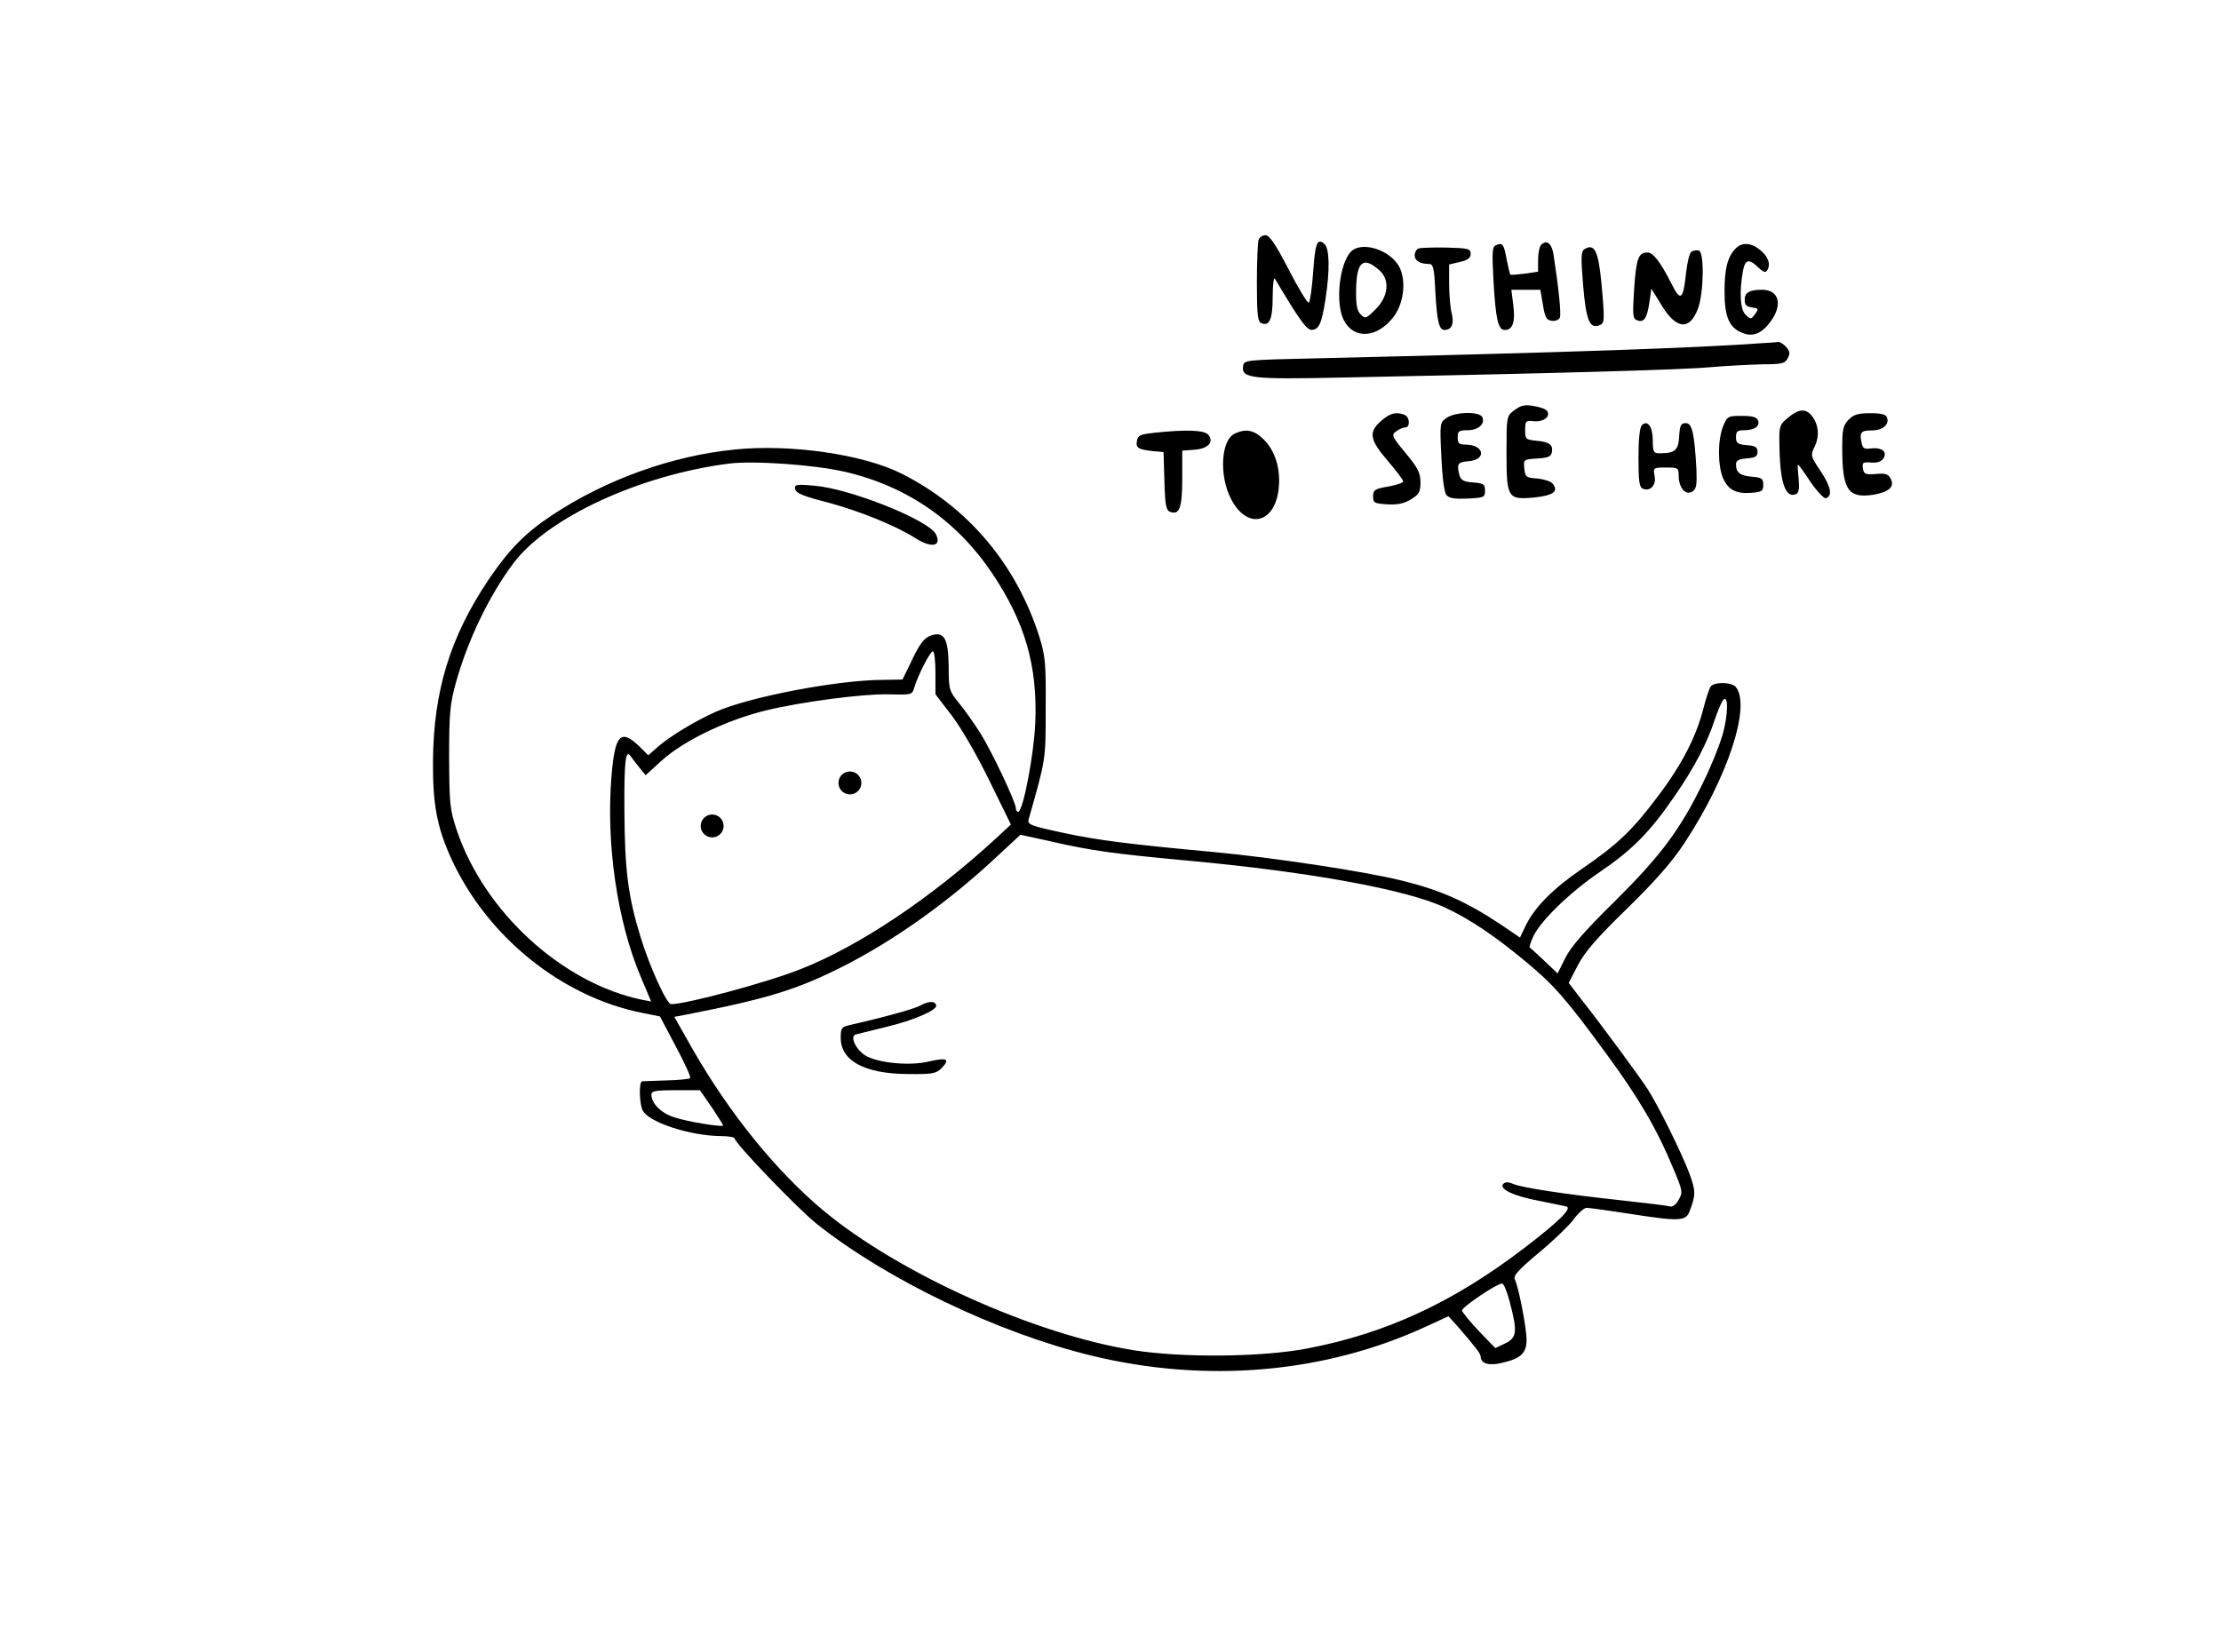 <!-- Generated by IcoMoon.io -->
<svg version="1.1" xmlns="http://www.w3.org/2000/svg" width="43" height="32" viewBox="0 0 43 32">
<title>nothing-here-space</title>
<path d="M24.367 4.644c-0.017 0.050-0.033 0.422-0.033 0.833 0 0.628 0.017 0.756 0.089 0.783 0.156 0.061 0.217-0.083 0.217-0.517 0-0.233 0.022-0.389 0.044-0.344 0.45 0.761 0.611 0.989 0.706 0.989 0.144 0 0.2-0.122 0.272-0.594 0.089-0.567 0.078-0.989-0.022-1.072-0.139-0.117-0.178-0.017-0.217 0.556-0.022 0.306-0.061 0.567-0.083 0.583-0.028 0.011-0.2-0.272-0.389-0.639-0.25-0.483-0.372-0.667-0.45-0.667-0.056 0-0.117 0.039-0.133 0.089z"></path>
<path d="M29.839 4.739c-0.033 0.033-0.061 0.167-0.061 0.294v0.228l-0.261 0.039c-0.139 0.017-0.267 0.028-0.278 0.017-0.006-0.011-0.039-0.139-0.067-0.283-0.056-0.306-0.078-0.339-0.2-0.289-0.083 0.028-0.089 0.111-0.056 0.717 0.044 0.728 0.089 0.928 0.217 0.928 0.15 0 0.206-0.144 0.167-0.467l-0.039-0.311h0.561l0.050 0.289c0.039 0.244 0.067 0.3 0.172 0.311 0.067 0.011 0.133-0.017 0.156-0.061 0.028-0.072-0.022-0.567-0.122-1.217-0.033-0.217-0.133-0.3-0.239-0.194z"></path>
<path d="M33.594 4.822c-0.15 0.161-0.206 0.389-0.206 0.822 0 0.489 0.089 0.7 0.339 0.8 0.206 0.089 0.383 0.017 0.556-0.222 0.239-0.328 0.156-0.611-0.172-0.611-0.239 0-0.333 0.056-0.333 0.194 0 0.1 0.033 0.133 0.144 0.15 0.128 0.017 0.133 0.022 0.056 0.128s-0.083 0.106-0.183 0.011c-0.106-0.1-0.122-0.444-0.050-0.85 0.044-0.222 0.117-0.239 0.294-0.067 0.106 0.1 0.144 0.111 0.178 0.050 0.072-0.111 0.011-0.272-0.15-0.394-0.172-0.139-0.356-0.144-0.472-0.011z"></path>
<path d="M26.15 4.878c-0.222 0.244-0.3 1-0.133 1.322 0.194 0.378 0.644 0.35 0.961-0.061 0.222-0.289 0.256-0.778 0.078-1.028-0.217-0.306-0.722-0.433-0.906-0.233zM26.711 5.239c0.2 0.183 0.172 0.5-0.078 0.75-0.183 0.183-0.2 0.189-0.289 0.1-0.072-0.072-0.094-0.183-0.089-0.483 0.011-0.55 0.139-0.65 0.456-0.367z"></path>
<path d="M27.461 4.811c-0.039 0.017-0.072 0.078-0.072 0.133 0 0.106 0.106 0.167 0.272 0.167 0.089 0 0.106 0.072 0.128 0.539 0.033 0.578 0.072 0.739 0.178 0.739 0.139 0 0.189-0.117 0.139-0.322-0.028-0.111-0.050-0.372-0.050-0.578v-0.367l0.211-0.050c0.15-0.033 0.206-0.078 0.206-0.156 0-0.1-0.044-0.111-0.472-0.122-0.261-0.006-0.506 0.006-0.539 0.017z"></path>
<path d="M30.672 4.828c-0.061 0.039-0.067 0.161-0.022 0.694 0.056 0.678 0.128 0.85 0.311 0.778 0.106-0.039 0.111-0.072 0.044-0.817-0.061-0.628-0.133-0.778-0.333-0.656z"></path>
<path d="M32.744 4.878c-0.033 0.022-0.078 0.2-0.1 0.4-0.056 0.533-0.106 0.572-0.283 0.217-0.217-0.428-0.356-0.606-0.467-0.606-0.172 0-0.217 0.117-0.256 0.706-0.033 0.506-0.028 0.578 0.056 0.606 0.133 0.056 0.194-0.039 0.239-0.344l0.039-0.267 0.194 0.317c0.289 0.478 0.55 0.5 0.711 0.061 0.111-0.311 0.122-1.1 0.011-1.117-0.044-0.011-0.111 0-0.144 0.028z"></path>
<path d="M34.139 6.644c-1.272 0.094-3.828 0.183-8.611 0.294-1.444 0.033-1.444 0.033-1.461 0.156-0.033 0.233 0.161 0.256 1.933 0.217 4.2-0.083 6.578-0.15 7.111-0.2 0.322-0.028 0.778-0.050 1.011-0.056 0.378 0 0.439-0.017 0.489-0.117 0.050-0.089 0.044-0.139-0.033-0.222-0.050-0.056-0.122-0.1-0.156-0.094s-0.161 0.017-0.283 0.022z"></path>
<path d="M29.317 7.944c-0.15 0.117-0.15 0.122-0.15 0.828 0 0.878 0.022 0.911 0.55 0.861 0.361-0.039 0.467-0.122 0.339-0.272-0.033-0.039-0.167-0.083-0.294-0.094-0.217-0.017-0.233-0.028-0.25-0.194-0.017-0.172-0.017-0.178 0.25-0.194 0.206-0.011 0.272-0.039 0.283-0.122 0.028-0.144-0.050-0.2-0.3-0.222-0.206-0.022-0.217-0.028-0.217-0.206s0.011-0.189 0.172-0.172c0.183 0.017 0.322-0.089 0.256-0.194-0.022-0.039-0.139-0.083-0.261-0.1-0.178-0.033-0.256-0.011-0.378 0.083z"></path>
<path d="M34.617 8.089c-0.161 0.133-0.172 0.167-0.167 0.483 0.006 0.761 0.111 1.078 0.317 1 0.061-0.028 0.072-0.1 0.056-0.306-0.017-0.144-0.022-0.267-0.011-0.267s0.122 0.15 0.244 0.339c0.128 0.183 0.261 0.322 0.294 0.311 0.133-0.044 0.1-0.222-0.1-0.522s-0.2-0.306-0.111-0.494c0.094-0.2 0.067-0.428-0.072-0.594-0.117-0.133-0.25-0.117-0.45 0.050z"></path>
<path d="M26.767 8.128c-0.278 0.228-0.261 0.372 0.089 0.783 0.172 0.2 0.311 0.383 0.311 0.411s-0.133 0.072-0.289 0.1c-0.261 0.044-0.294 0.067-0.294 0.189 0 0.128 0.022 0.139 0.278 0.156 0.2 0.011 0.328-0.017 0.461-0.1 0.15-0.094 0.178-0.139 0.178-0.328 0-0.183-0.050-0.278-0.289-0.567-0.267-0.322-0.278-0.35-0.183-0.417 0.056-0.044 0.139-0.078 0.178-0.078 0.1 0 0.089-0.206-0.017-0.244-0.156-0.061-0.267-0.033-0.422 0.094z"></path>
<path d="M28.006 8.094c-0.128 0.089-0.133 0.1-0.1 0.75 0.017 0.406 0.056 0.694 0.1 0.744 0.050 0.061 0.156 0.078 0.406 0.067 0.322-0.017 0.339-0.022 0.339-0.156 0-0.122-0.028-0.139-0.228-0.156-0.183-0.011-0.239-0.044-0.267-0.139-0.056-0.222-0.033-0.256 0.172-0.272 0.361-0.028 0.311-0.317-0.050-0.322-0.128 0-0.156-0.022-0.156-0.139 0-0.122 0.022-0.139 0.189-0.139 0.206 0 0.344-0.117 0.289-0.25-0.044-0.117-0.522-0.111-0.694 0.011z"></path>
<path d="M35.789 8.128c-0.106 0.111-0.122 0.194-0.122 0.55 0 0.8 0.111 0.972 0.583 0.906 0.317-0.050 0.439-0.156 0.356-0.311-0.044-0.094-0.106-0.111-0.289-0.094-0.206 0.017-0.233 0-0.25-0.111s0-0.122 0.156-0.111c0.122 0.011 0.2-0.017 0.244-0.083 0.078-0.128-0.039-0.217-0.256-0.189-0.122 0.017-0.15-0.006-0.172-0.122-0.039-0.194-0.006-0.228 0.206-0.228 0.206 0 0.339-0.117 0.289-0.25-0.022-0.061-0.111-0.083-0.328-0.083-0.239 0-0.322 0.028-0.417 0.128z"></path>
<path d="M33.361 8.256c-0.106 0.256-0.106 0.744-0.006 0.994 0.1 0.233 0.25 0.317 0.55 0.294 0.206-0.017 0.233-0.033 0.233-0.156s-0.028-0.139-0.222-0.156c-0.228-0.022-0.306-0.078-0.306-0.244 0-0.067 0.056-0.1 0.211-0.111 0.161-0.011 0.206-0.039 0.206-0.128s-0.044-0.117-0.206-0.128c-0.183-0.017-0.211-0.039-0.211-0.156 0-0.111 0.028-0.133 0.156-0.133 0.2 0 0.311-0.078 0.272-0.189-0.028-0.067-0.111-0.089-0.317-0.089-0.267 0-0.278 0.006-0.361 0.2z"></path>
<path d="M31.789 8.233c-0.044 0.044-0.067 0.272-0.067 0.633 0 0.472 0.017 0.572 0.089 0.6 0.144 0.056 0.261-0.078 0.222-0.256-0.028-0.15-0.022-0.156 0.217-0.156s0.25 0.006 0.25 0.156c0 0.233 0.133 0.389 0.261 0.311 0.083-0.050 0.094-0.122 0.083-0.433-0.039-0.694-0.083-0.894-0.206-0.894-0.094 0-0.117 0.044-0.128 0.256-0.017 0.272-0.078 0.328-0.383 0.328-0.111 0-0.128-0.028-0.128-0.244 0-0.267-0.1-0.411-0.211-0.3z"></path>
<path d="M22.333 8.383c-0.261 0.028-0.306 0.050-0.322 0.161-0.022 0.133 0.028 0.161 0.322 0.194l0.194 0.017 0.017 0.561c0.011 0.456 0.033 0.567 0.106 0.594 0.183 0.072 0.239-0.067 0.239-0.639v-0.544l0.228-0.017c0.272-0.017 0.394-0.15 0.278-0.289-0.078-0.094-0.428-0.106-1.061-0.039z"></path>
<path d="M23.9 8.4c-0.261 0.128-0.3 0.811-0.067 1.261 0.306 0.6 0.844 0.489 0.922-0.189 0.044-0.378-0.061-0.733-0.283-0.956-0.189-0.189-0.35-0.222-0.572-0.117z"></path>
<path d="M14.222 8.706c-1.2 0.117-2.489 0.578-3.528 1.267-0.522 0.344-0.839 0.667-1.233 1.25-0.744 1.106-1.067 2.156-1.078 3.511-0.006 0.822 0.072 1.267 0.344 1.872 0.689 1.522 2.139 2.7 3.717 3.011l0.333 0.067 0.306 0.578c0.172 0.322 0.3 0.6 0.278 0.617-0.017 0.017-0.222 0.039-0.461 0.044-0.233 0.006-0.444 0.017-0.467 0.017-0.067 0.006-0.056 0.439 0.011 0.567 0.128 0.233 0.922 0.489 1.517 0.494 0.144 0 0.261 0.022 0.261 0.044 0 0.089 1.211 1.35 1.583 1.65 1.35 1.078 3.511 2.117 5.322 2.556 2.228 0.544 4.528 0.344 6.494-0.567l0.422-0.194 0.167 0.183c0.344 0.4 0.456 0.539 0.456 0.594 0 0.144 0.167 0.189 0.428 0.122 0.356-0.083 0.461-0.189 0.461-0.444 0-0.233-0.156-1.033-0.228-1.172-0.033-0.067 0.072-0.183 0.45-0.5 0.278-0.228 0.578-0.517 0.678-0.644 0.094-0.133 0.217-0.239 0.261-0.239 0.050 0 0.411 0.050 0.806 0.111 0.994 0.156 1.117 0.15 1.189-0.044 0.122-0.317 0.122-0.394-0.006-0.739-0.161-0.422-0.6-1.306-0.806-1.628-0.172-0.261-0.894-1.244-1.272-1.722l-0.256-0.333 0.178-0.344c0.133-0.256 0.367-0.528 0.956-1.1 0.556-0.544 0.872-0.906 1.111-1.272 0.839-1.272 1.289-2.656 0.989-3.017-0.078-0.094-0.406-0.1-0.483-0.011-0.028 0.039-0.094 0.233-0.144 0.433-0.139 0.539-0.411 1.078-0.878 1.694-0.494 0.661-0.789 0.939-1.478 1.411-0.556 0.383-0.906 0.733-1.083 1.094l-0.111 0.233-0.394-0.267c-0.644-0.428-1.156-0.656-1.883-0.833-0.728-0.183-2.517-0.45-3.65-0.556-1.628-0.15-2.25-0.228-2.917-0.372-0.644-0.139-0.7-0.161-0.667-0.267 0.333-1.178 0.328-1.128 0.328-2.139 0.006-0.872-0.006-1.017-0.122-1.389-0.444-1.4-1.378-2.511-2.667-3.161-0.739-0.372-2.144-0.578-3.233-0.467zM16.344 9.133c1.211 0.278 2.183 0.95 2.867 1.972 0.633 0.944 0.878 1.789 0.833 2.889-0.028 0.639-0.239 1.728-0.333 1.728-0.022 0-0.044-0.033-0.044-0.072 0-0.117-0.472-1.111-0.689-1.456-0.117-0.183-0.3-0.444-0.411-0.578-0.189-0.233-0.2-0.261-0.2-0.706-0.006-0.55-0.089-0.694-0.35-0.6-0.117 0.039-0.206 0.15-0.35 0.45l-0.194 0.4-0.367 0.006c-0.878 0-2.594 0.328-3.244 0.617-0.383 0.167-0.894 0.478-1.117 0.672l-0.194 0.172-0.178-0.178c-0.356-0.339-0.467-0.222-0.533 0.567-0.111 1.306 0.106 2.828 0.572 3.917l0.194 0.461-0.178-0.033c-1.544-0.322-3.050-1.7-3.583-3.278-0.139-0.417-0.144-0.511-0.15-1.417 0-0.839 0.017-1.033 0.128-1.433 0.228-0.828 0.65-1.706 1.122-2.333 0.672-0.883 2.439-1.7 4.167-1.922 0.472-0.061 1.65 0.022 2.233 0.156zM18.111 13.028v0.417l0.311 0.406c0.178 0.228 0.489 0.767 0.728 1.256l0.422 0.861-0.294 0.272c-1.25 1.15-2.644 2.083-3.778 2.528-0.639 0.256-2.211 0.678-2.506 0.678-0.089 0-0.422-0.739-0.594-1.306-0.239-0.778-0.306-1.289-0.311-2.456-0.006-0.933 0.022-1.189 0.122-1.039 0.022 0.033 0.094 0.128 0.161 0.211l0.128 0.156 0.311-0.283c0.422-0.383 1.261-0.789 2.022-0.972 0.689-0.167 1.878-0.322 2.356-0.311 0.472 0.011 0.467 0.011 0.511-0.128 0.072-0.244 0.311-0.706 0.361-0.706 0.028 0 0.050 0.189 0.050 0.417zM33.339 14.261c-0.061 0.211-0.228 0.617-0.372 0.906-0.433 0.894-0.811 1.4-1.694 2.278-0.583 0.572-0.861 0.889-0.967 1.106l-0.15 0.3-0.256-0.244c-0.144-0.133-0.267-0.25-0.283-0.256-0.011-0.006 0.011-0.094 0.056-0.189 0.122-0.3 0.706-0.872 1.311-1.283 0.628-0.428 0.967-0.772 1.456-1.489 0.372-0.539 0.611-1.006 0.756-1.444 0.056-0.167 0.128-0.339 0.161-0.383 0.111-0.144 0.106 0.294-0.017 0.7zM20.367 16.3c0.789 0.178 1.194 0.233 2.633 0.367 2.361 0.217 4.239 0.561 4.983 0.911 0.494 0.233 0.961 0.55 1.556 1.044 0.55 0.456 0.778 0.717 1.567 1.794 0.622 0.85 0.967 1.433 1.294 2.222 0.178 0.422 0.183 0.456 0.1 0.594-0.044 0.089-0.117 0.144-0.167 0.133-0.044-0.017-0.456-0.067-0.917-0.117-1.133-0.122-1.967-0.25-2.122-0.322-0.089-0.039-0.15-0.039-0.189 0-0.094 0.094 0.2 0.239 0.689 0.328 0.25 0.050 0.489 0.1 0.533 0.111 0.111 0.033-0.133 0.278-0.783 0.778-1.394 1.072-2.7 1.678-4.239 1.972-0.878 0.167-2.4 0.183-3.356 0.033-1.922-0.306-4.561-1.494-6.022-2.717-0.9-0.756-1.789-1.85-2.5-3.083l-0.372-0.656 0.233-0.044c1.567-0.306 2.144-0.483 3.033-0.933 1.017-0.517 2.072-1.272 3.011-2.156 0.228-0.211 0.422-0.389 0.422-0.394 0.006 0 0.278 0.061 0.611 0.133zM13.778 21.439c0.122 0.183 0.222 0.344 0.222 0.356 0 0.039-0.7-0.072-0.956-0.161-0.25-0.083-0.433-0.267-0.433-0.439 0-0.067 0.083-0.083 0.472-0.083h0.467l0.228 0.328zM29.233 25.228c0.15 0.567 0.133 0.678-0.094 0.789l-0.189 0.089-0.322-0.333c-0.178-0.189-0.322-0.367-0.322-0.394 0-0.072 0.7-0.539 0.778-0.522 0.033 0.006 0.1 0.172 0.15 0.372z"></path>
<path d="M15.394 9.472c0.017 0.078 0.161 0.139 0.622 0.256 0.606 0.161 1.328 0.45 1.717 0.7 0.311 0.194 0.506 0.15 0.383-0.089-0.15-0.272-1.661-0.878-2.35-0.933-0.356-0.033-0.389-0.022-0.372 0.067z"></path>
<path d="M17.822 19.472c-0.122 0.067-0.728 0.233-1.389 0.383-0.139 0.033-0.156 0.061-0.156 0.244 0 0.444 0.461 0.694 1.289 0.7 0.489 0.006 0.556-0.006 0.667-0.117 0.167-0.172 0.1-0.206-0.239-0.128-0.356 0.089-0.933 0.039-1.206-0.094-0.206-0.106-0.35-0.394-0.217-0.428 0.039-0.011 0.289-0.072 0.561-0.139 0.528-0.122 1.011-0.328 0.994-0.422-0.017-0.089-0.144-0.089-0.306 0z"></path>
<path d="M14.010 15.995c0 0.123-0.1 0.222-0.222 0.222s-0.222-0.099-0.222-0.222c0-0.123 0.1-0.222 0.222-0.222s0.222 0.1 0.222 0.222z"></path>
<path d="M16.677 15.162c0 0.123-0.099 0.222-0.222 0.222s-0.222-0.1-0.222-0.222c0-0.123 0.099-0.222 0.222-0.222s0.222 0.1 0.222 0.222z"></path>
</svg>
